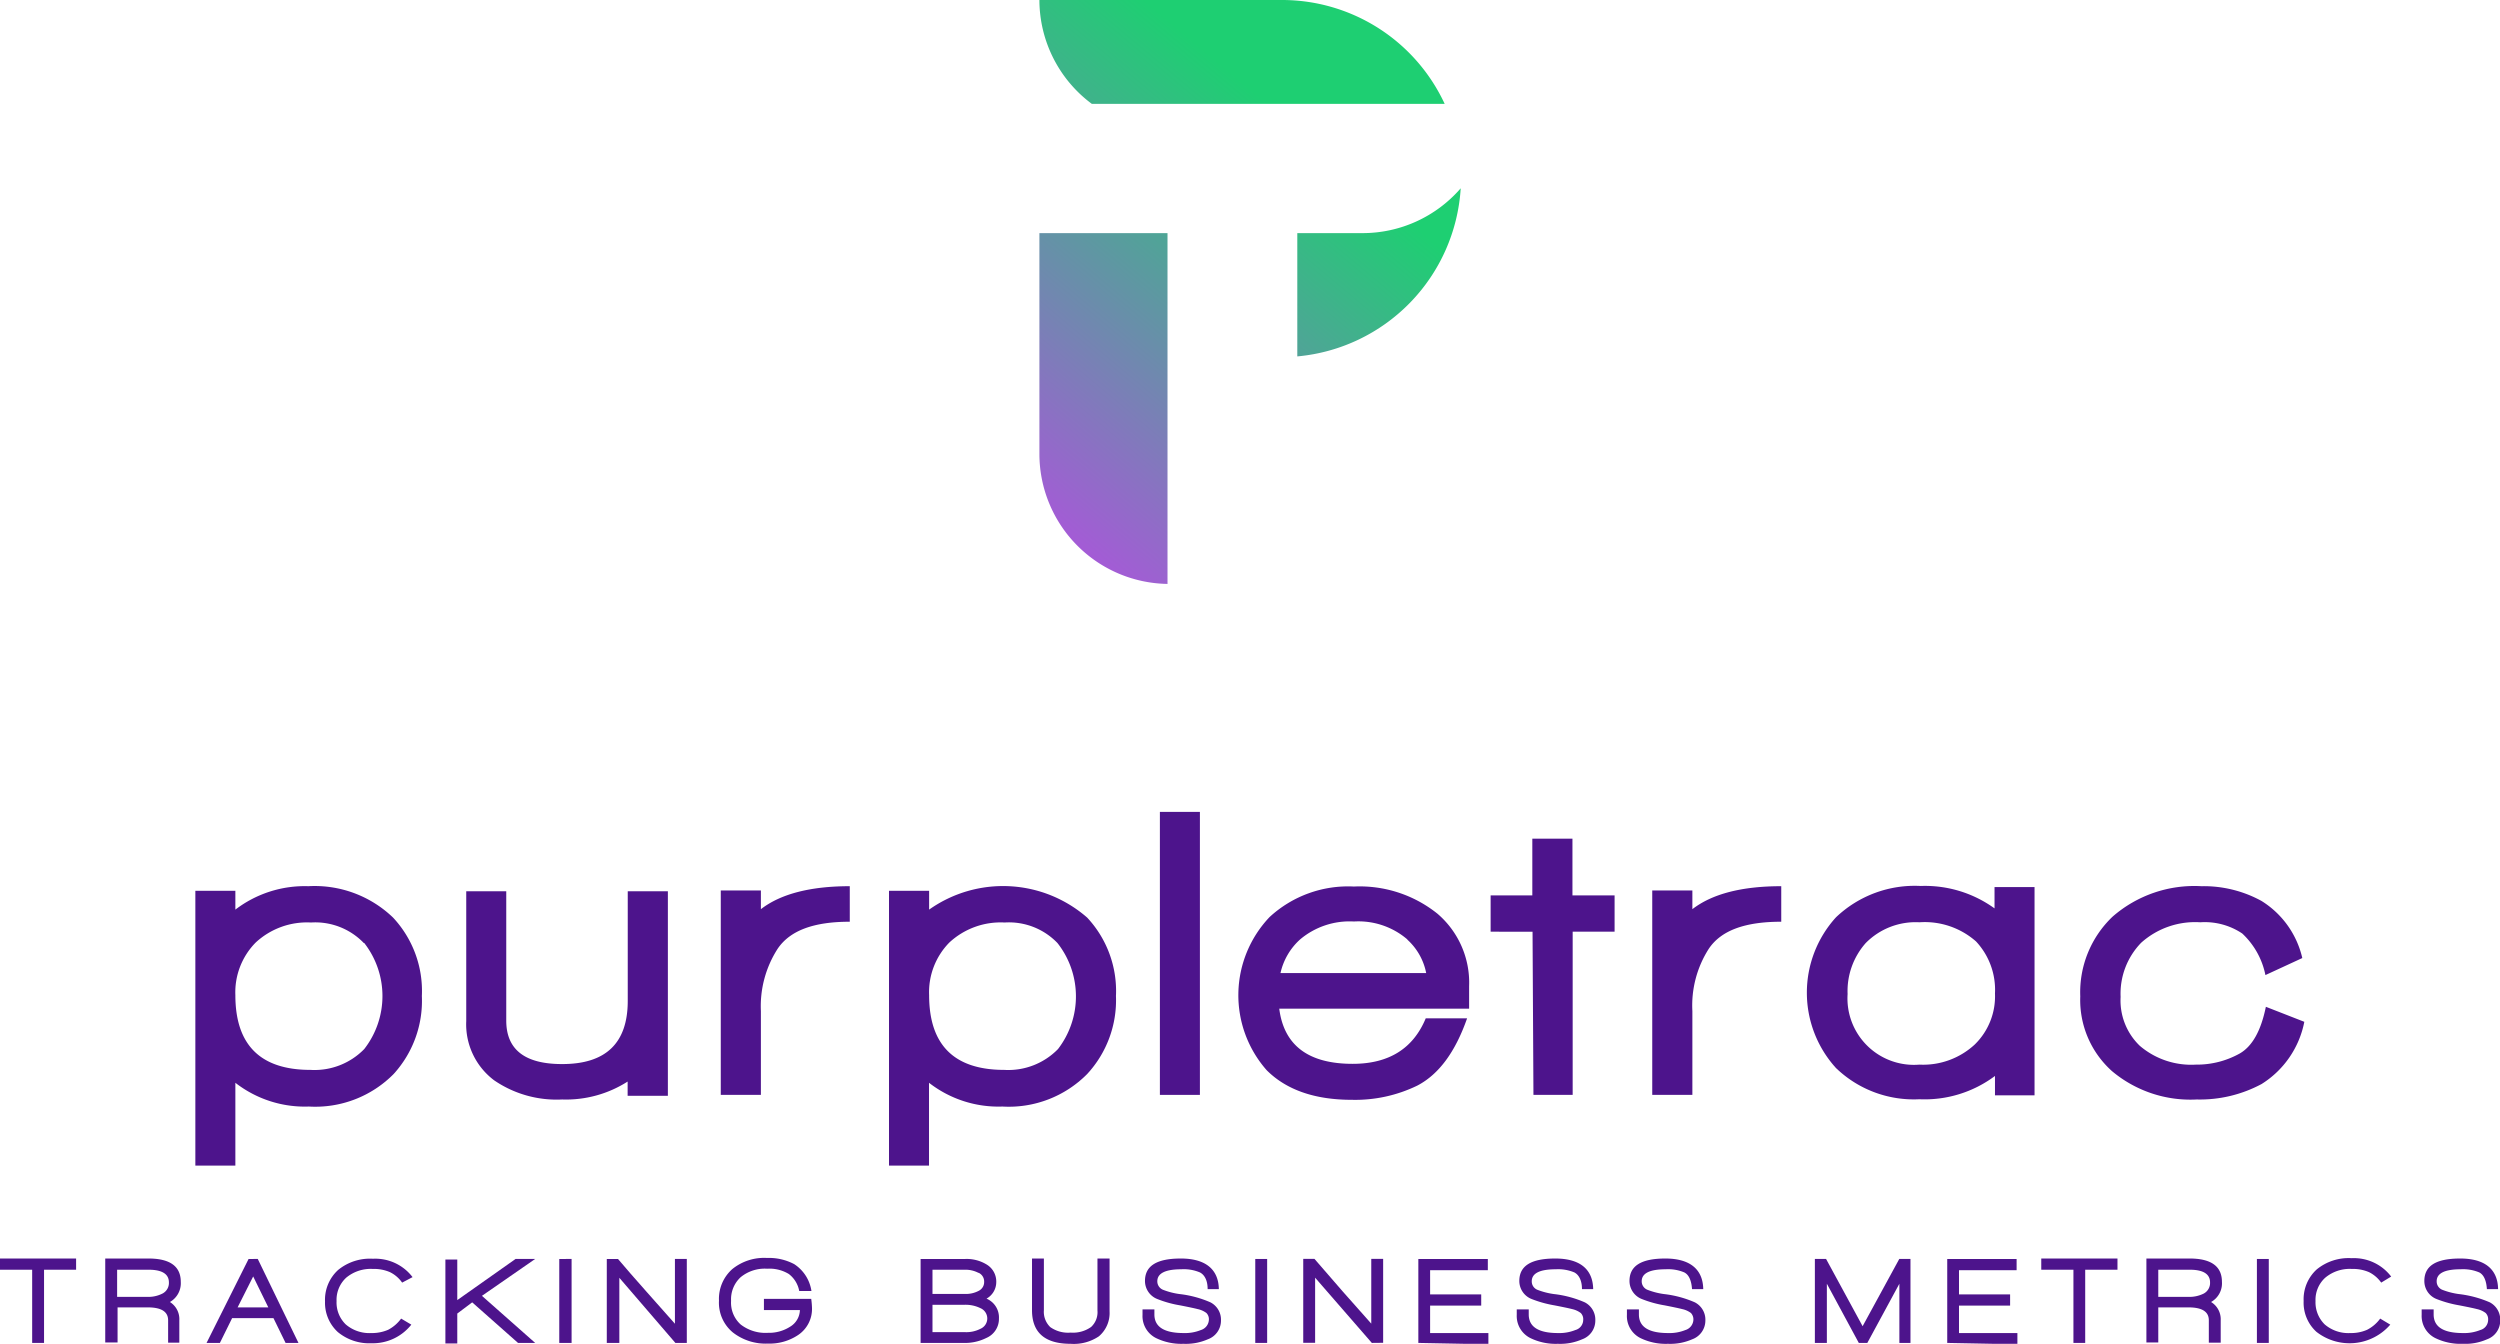 <svg xmlns="http://www.w3.org/2000/svg" xmlns:xlink="http://www.w3.org/1999/xlink" viewBox="0 0 223.06 119.9"><defs><style>.cls-1{fill:#4d148c;}.cls-2{fill:url(#linear-gradient);}.cls-3{fill:url(#linear-gradient-2);}.cls-4{fill:url(#linear-gradient-3);}</style><linearGradient id="linear-gradient" x1="109.51" y1="6.15" x2="83" y2="37.83" gradientUnits="userSpaceOnUse"><stop offset="0" stop-color="#1ecf72"/><stop offset="1" stop-color="#a45bd6"/></linearGradient><linearGradient id="linear-gradient-2" x1="117.92" y1="13.18" x2="91.41" y2="44.87" xlink:href="#linear-gradient"/><linearGradient id="linear-gradient-3" x1="124.89" y1="19.01" x2="98.38" y2="50.7" xlink:href="#linear-gradient"/></defs><title>vertical-logo-purple</title><g id="Layer_2" data-name="Layer 2"><g id="Layer_1-2" data-name="Layer 1"><path class="cls-1" d="M35.12,95.83a9.83,9.83,0,0,1-7.56,2.9A10.08,10.08,0,0,1,21,96.61V104H17.43V79.48H21v1.68a10.18,10.18,0,0,1,6.51-2.09,10.09,10.09,0,0,1,7.56,2.8,9.59,9.59,0,0,1,2.57,7A9.69,9.69,0,0,1,35.12,95.83ZM32.46,84.14a6,6,0,0,0-4.71-1.83,6.73,6.73,0,0,0-4.94,1.79A6.32,6.32,0,0,0,21,88.79q0,6.67,6.7,6.67a6.19,6.19,0,0,0,4.8-1.86,7.7,7.7,0,0,0,0-9.46Z"/><path class="cls-1" d="M56,97.77V96.5a10.2,10.2,0,0,1-5.84,1.6,9.85,9.85,0,0,1-6.07-1.71A6.25,6.25,0,0,1,41.6,91.1V79.52h3.57V91.06q0,3.89,5,3.88,5.84,0,5.84-5.63V79.52h3.58V97.77Z"/><path class="cls-1" d="M69.38,84.66a9.46,9.46,0,0,0-1.49,5.55v7.48H64.31V79.45h3.58v1.67c1.76-1.36,4.41-2.05,7.93-2.05v3.17C72.64,82.24,70.5,83,69.38,84.66Z"/><path class="cls-1" d="M97,95.83a9.83,9.83,0,0,1-7.56,2.9,10.08,10.08,0,0,1-6.55-2.12V104H79.32V79.48H82.9v1.68A11.41,11.41,0,0,1,97,81.87a9.59,9.59,0,0,1,2.57,7A9.69,9.69,0,0,1,97,95.83ZM94.35,84.14a6,6,0,0,0-4.71-1.83A6.73,6.73,0,0,0,84.7,84.1a6.32,6.32,0,0,0-1.8,4.69q0,6.67,6.7,6.67a6.19,6.19,0,0,0,4.8-1.86,7.7,7.7,0,0,0-.05-9.46Z"/><path class="cls-1" d="M103.49,97.69V72.44h3.57V97.69Z"/><path class="cls-1" d="M114.14,90q.63,4.92,6.55,4.92c3.23,0,5.4-1.36,6.52-4.06h3.69c-1.05,3-2.52,5-4.44,6a12.66,12.66,0,0,1-5.84,1.27c-3.3,0-5.84-.88-7.6-2.64a10.12,10.12,0,0,1,.26-13.67,10.33,10.33,0,0,1,7.52-2.72,11.09,11.09,0,0,1,7.45,2.42A8.1,8.1,0,0,1,131.08,88v2Zm11.43-6.18a6.7,6.7,0,0,0-4.77-1.6,6.84,6.84,0,0,0-4.8,1.6,5.72,5.72,0,0,0-1.75,3h13A5.43,5.43,0,0,0,125.57,83.84Z"/><path class="cls-1" d="M140.32,83.13V97.69h-3.5l-.08-14.56H133V79.89h3.72V74.83h3.58v5.06h3.76v3.24Z"/><path class="cls-1" d="M152.46,84.66A9.39,9.39,0,0,0,151,90.21v7.48h-3.58V79.45H151v1.67c1.76-1.36,4.4-2.05,7.93-2.05v3.17C155.72,82.24,153.57,83,152.46,84.66Z"/><path class="cls-1" d="M178,97.73V96a10.47,10.47,0,0,1-6.74,2.08,10,10,0,0,1-7.45-2.79,10,10,0,0,1,0-13.44,10.18,10.18,0,0,1,7.56-2.8,10.59,10.59,0,0,1,6.59,2V79.15h3.57V97.73ZM176.31,84a6.91,6.91,0,0,0-5.05-1.71,6.25,6.25,0,0,0-4.8,1.86,6.46,6.46,0,0,0-1.61,4.54,5.93,5.93,0,0,0,6.41,6.3,6.77,6.77,0,0,0,4.93-1.79A6,6,0,0,0,178,88.64,6.32,6.32,0,0,0,176.31,84Z"/><path class="cls-1" d="M201.79,96.72A11.63,11.63,0,0,1,196,98.1a10.88,10.88,0,0,1-7.56-2.53,8.51,8.51,0,0,1-2.83-6.67,9.32,9.32,0,0,1,2.88-7.11,11.1,11.1,0,0,1,7.92-2.72,10.72,10.72,0,0,1,5.36,1.31,8.14,8.14,0,0,1,3.65,5.1L202.13,87a6.93,6.93,0,0,0-2.07-3.71,6,6,0,0,0-3.74-1,7.21,7.21,0,0,0-5.27,1.82,6.51,6.51,0,0,0-1.84,4.84,5.6,5.6,0,0,0,1.71,4.36,7.06,7.06,0,0,0,5,1.68,7.83,7.83,0,0,0,3.93-1c1.1-.64,1.88-2,2.32-4.16l3.43,1.34A8.44,8.44,0,0,1,201.79,96.72Z"/><path class="cls-1" d="M3.93,113.29v6.53H2.87v-6.53H0v-1H6.79v1Z"/><path class="cls-1" d="M15.16,116.17A1.8,1.8,0,0,1,16,117.8v2H15v-2c0-.77-.61-1.15-1.81-1.15h-2.7v3.13H9.39v-7.49h3.86c1.92,0,2.88.7,2.88,2.08A1.93,1.93,0,0,1,15.16,116.17Zm-1.89-2.88H10.45v2.42h2.64a2.78,2.78,0,0,0,1.4-.29,1.06,1.06,0,0,0,.58-1C15.07,113.68,14.47,113.29,13.27,113.29Z"/><path class="cls-1" d="M25.48,119.82l-1.08-2.21H20.71l-1.09,2.21H18.43l3.75-7.49H23l3.63,7.49Zm-2.89-5.93-1.39,2.76h2.74Z"/><path class="cls-1" d="M35.88,114.44a2.85,2.85,0,0,0-1.1-.94,3.61,3.61,0,0,0-1.53-.28,3.41,3.41,0,0,0-2.36.78,2.68,2.68,0,0,0-.86,2.09,2.72,2.72,0,0,0,.82,2.08,3.23,3.23,0,0,0,2.28.77,3.62,3.62,0,0,0,1.5-.29,3.36,3.36,0,0,0,1.16-1l.91.54a4.38,4.38,0,0,1-3.56,1.66,4.4,4.4,0,0,1-3-1A3.54,3.54,0,0,1,29,116.13a3.6,3.6,0,0,1,1.17-2.82,4.49,4.49,0,0,1,3.11-1,4.18,4.18,0,0,1,3.53,1.64Z"/><path class="cls-1" d="M46.22,119.82l-4.09-3.62-1.33,1v2.67H39.74v-7.49H40.8V116L46,112.33h1.75L43,115.62l4.75,4.2Z"/><path class="cls-1" d="M49.9,119.82v-7.49H51v7.49Z"/><path class="cls-1" d="M60.26,119.82l-5-5.81v5.81H54.14v-7.49h1c.65.77,1.5,1.75,2.56,2.94l2.52,2.84v-5.78h1.06v7.49Z"/><path class="cls-1" d="M71.37,116.89H68.16v-1h4.22a7.18,7.18,0,0,1,.07.81,2.8,2.8,0,0,1-1.23,2.41,4.58,4.58,0,0,1-2.7.77,4.75,4.75,0,0,1-3.14-1,3.44,3.44,0,0,1-1.23-2.83,3.55,3.55,0,0,1,1.18-2.81,4.51,4.51,0,0,1,3.11-1,4.81,4.81,0,0,1,2.42.55,3.46,3.46,0,0,1,1.54,2.4H71.31a2.46,2.46,0,0,0-.93-1.52,3.32,3.32,0,0,0-1.93-.47,3.39,3.39,0,0,0-2.37.76,2.68,2.68,0,0,0-.85,2.11,2.61,2.61,0,0,0,.86,2.11,3.62,3.62,0,0,0,2.43.74,3.5,3.5,0,0,0,2-.56A1.78,1.78,0,0,0,71.37,116.89Z"/><path class="cls-1" d="M88,119.38a4.25,4.25,0,0,1-2.06.44H82.14v-7.49h4a3.41,3.41,0,0,1,1.85.47,1.77,1.77,0,0,1,.9,1.61,1.69,1.69,0,0,1-.87,1.46,1.82,1.82,0,0,1,1.11,1.77A1.85,1.85,0,0,1,88,119.38Zm-.7-5.81a2.5,2.5,0,0,0-1.24-.28H83.2v2.16h2.88a2.44,2.44,0,0,0,1.25-.28.87.87,0,0,0,.48-.8A.86.86,0,0,0,87.33,113.57Zm.18,3.15a3,3,0,0,0-1.45-.3H83.2v2.44h2.91a2.75,2.75,0,0,0,1.37-.3,1,1,0,0,0,0-1.84Z"/><path class="cls-1" d="M98.05,119.23a4,4,0,0,1-2.52.67c-2.3,0-3.45-1-3.45-3v-4.61h1.06v4.61a1.89,1.89,0,0,0,.57,1.51,2.75,2.75,0,0,0,1.82.49,2.79,2.79,0,0,0,1.82-.5,1.79,1.79,0,0,0,.57-1.47v-4.64H99V117A2.73,2.73,0,0,1,98.05,119.23Z"/><path class="cls-1" d="M105.6,119.9a5.18,5.18,0,0,1-2.45-.51,2.19,2.19,0,0,1-1.21-2.07v-.49H103v.45c0,1.11.87,1.66,2.61,1.66a3.76,3.76,0,0,0,1.54-.27,1,1,0,0,0,.71-.89.79.79,0,0,0-.22-.63,2,2,0,0,0-.79-.35c-.22-.06-.74-.17-1.55-.33a9.8,9.8,0,0,1-2-.55,1.73,1.73,0,0,1-1.14-1.63c0-1.36,1.07-2,3.2-2s3.36.91,3.39,2.73h-1c0-.78-.28-1.28-.69-1.49a3.7,3.7,0,0,0-1.66-.28c-1.42,0-2.14.36-2.14,1.07a.81.81,0,0,0,.51.76,6.45,6.45,0,0,0,1.47.38,9.56,9.56,0,0,1,2.76.74,1.74,1.74,0,0,1,.94,1.63,1.77,1.77,0,0,1-1.18,1.67A4.88,4.88,0,0,1,105.6,119.9Z"/><path class="cls-1" d="M112,119.82v-7.49h1.06v7.49Z"/><path class="cls-1" d="M122.4,119.82,117.34,114v5.81h-1.06v-7.49h1q1,1.15,2.55,2.94l2.52,2.84v-5.78h1.06v7.49Z"/><path class="cls-1" d="M126.55,119.82v-7.49h6.2v1H127.6v2.16h4.56v1H127.6v2.45h5.2v1Z"/><path class="cls-1" d="M139,119.9a5.15,5.15,0,0,1-2.45-.51,2.2,2.2,0,0,1-1.22-2.07v-.49h1.07v.45c0,1.11.87,1.66,2.61,1.66a3.81,3.81,0,0,0,1.55-.27.94.94,0,0,0,.7-.89.79.79,0,0,0-.22-.63,2,2,0,0,0-.78-.35q-.33-.09-1.56-.33a10.23,10.23,0,0,1-2-.55,1.73,1.73,0,0,1-1.14-1.63c0-1.36,1.07-2,3.21-2s3.35.91,3.38,2.73h-1c0-.78-.28-1.28-.68-1.49a3.76,3.76,0,0,0-1.66-.28c-1.43,0-2.14.36-2.14,1.07a.8.8,0,0,0,.5.76,6.45,6.45,0,0,0,1.47.38,9.56,9.56,0,0,1,2.76.74,1.74,1.74,0,0,1,.94,1.63,1.77,1.77,0,0,1-1.18,1.67A4.86,4.86,0,0,1,139,119.9Z"/><path class="cls-1" d="M148.82,119.9a5.15,5.15,0,0,1-2.45-.51,2.19,2.19,0,0,1-1.21-2.07v-.49h1.07v.45c0,1.11.87,1.66,2.6,1.66a3.78,3.78,0,0,0,1.55-.27,1,1,0,0,0,.71-.89.83.83,0,0,0-.22-.63,2,2,0,0,0-.79-.35c-.22-.06-.74-.17-1.55-.33a9.8,9.8,0,0,1-2-.55,1.73,1.73,0,0,1-1.14-1.63c0-1.36,1.07-2,3.2-2s3.35.91,3.38,2.73h-1c-.06-.78-.28-1.28-.69-1.49a3.7,3.7,0,0,0-1.66-.28c-1.43,0-2.14.36-2.14,1.07a.81.81,0,0,0,.51.76,6.45,6.45,0,0,0,1.47.38,9.56,9.56,0,0,1,2.76.74,1.74,1.74,0,0,1,.94,1.63,1.78,1.78,0,0,1-1.18,1.67A4.88,4.88,0,0,1,148.82,119.9Z"/><path class="cls-1" d="M169.47,119.82v-5.28l-2.86,5.28h-.76L163,114.54v5.28h-1.07v-7.49h1l3.26,6,3.27-6h1v7.49Z"/><path class="cls-1" d="M173.74,119.82v-7.49h6.19v1h-5.14v2.16h4.56v1h-4.56v2.45H180v1Z"/><path class="cls-1" d="M186.05,113.29v6.53H185v-6.53h-2.87v-1h6.8v1Z"/><path class="cls-1" d="M197.28,116.17a1.8,1.8,0,0,1,.86,1.63v2h-1.06v-2c0-.77-.61-1.15-1.81-1.15h-2.7v3.13h-1.06v-7.49h3.86c1.92,0,2.88.7,2.88,2.08A1.91,1.91,0,0,1,197.28,116.17Zm-1.89-2.88h-2.82v2.42h2.64a2.85,2.85,0,0,0,1.41-.29,1.07,1.07,0,0,0,.57-1C197.19,113.68,196.59,113.29,195.39,113.29Z"/><path class="cls-1" d="M201.37,119.82v-7.49h1.06v7.49Z"/><path class="cls-1" d="M212.46,114.44a2.92,2.92,0,0,0-1.1-.94,3.64,3.64,0,0,0-1.53-.28,3.39,3.39,0,0,0-2.36.78,2.66,2.66,0,0,0-.87,2.09,2.76,2.76,0,0,0,.82,2.08,3.24,3.24,0,0,0,2.29.77,3.53,3.53,0,0,0,1.49-.29,3.3,3.3,0,0,0,1.17-1l.9.54a4.8,4.8,0,0,1-6.59.64,3.51,3.51,0,0,1-1.14-2.75,3.6,3.6,0,0,1,1.17-2.82,4.5,4.5,0,0,1,3.12-1,4.18,4.18,0,0,1,3.52,1.64Z"/><path class="cls-1" d="M219.74,119.9a5.15,5.15,0,0,1-2.45-.51,2.2,2.2,0,0,1-1.22-2.07v-.49h1.07v.45c0,1.11.87,1.66,2.61,1.66a3.81,3.81,0,0,0,1.55-.27.94.94,0,0,0,.7-.89.79.79,0,0,0-.22-.63,2,2,0,0,0-.78-.35q-.33-.09-1.56-.33a10.23,10.23,0,0,1-2-.55,1.72,1.72,0,0,1-1.13-1.63c0-1.36,1.06-2,3.2-2s3.35.91,3.38,2.73h-1c-.05-.78-.28-1.28-.68-1.49a3.73,3.73,0,0,0-1.66-.28c-1.43,0-2.14.36-2.14,1.07a.8.8,0,0,0,.5.76,6.45,6.45,0,0,0,1.47.38,9.76,9.76,0,0,1,2.77.74,1.75,1.75,0,0,1,.93,1.63,1.77,1.77,0,0,1-1.18,1.67A4.83,4.83,0,0,1,219.74,119.9Z"/><path class="cls-2" d="M97.42,9.27c.32,0,.64,0,1,0h30.48A16,16,0,0,0,114.45,0H92.74A11.57,11.57,0,0,0,97.42,9.27Z"/><path class="cls-3" d="M92.74,40.53A11.61,11.61,0,0,0,104.17,52.1V20.8H92.74Z"/><path class="cls-4" d="M121.54,20.8h-5.79v11a16.06,16.06,0,0,0,14.58-15A11.58,11.58,0,0,1,121.54,20.8Z"/></g></g></svg>